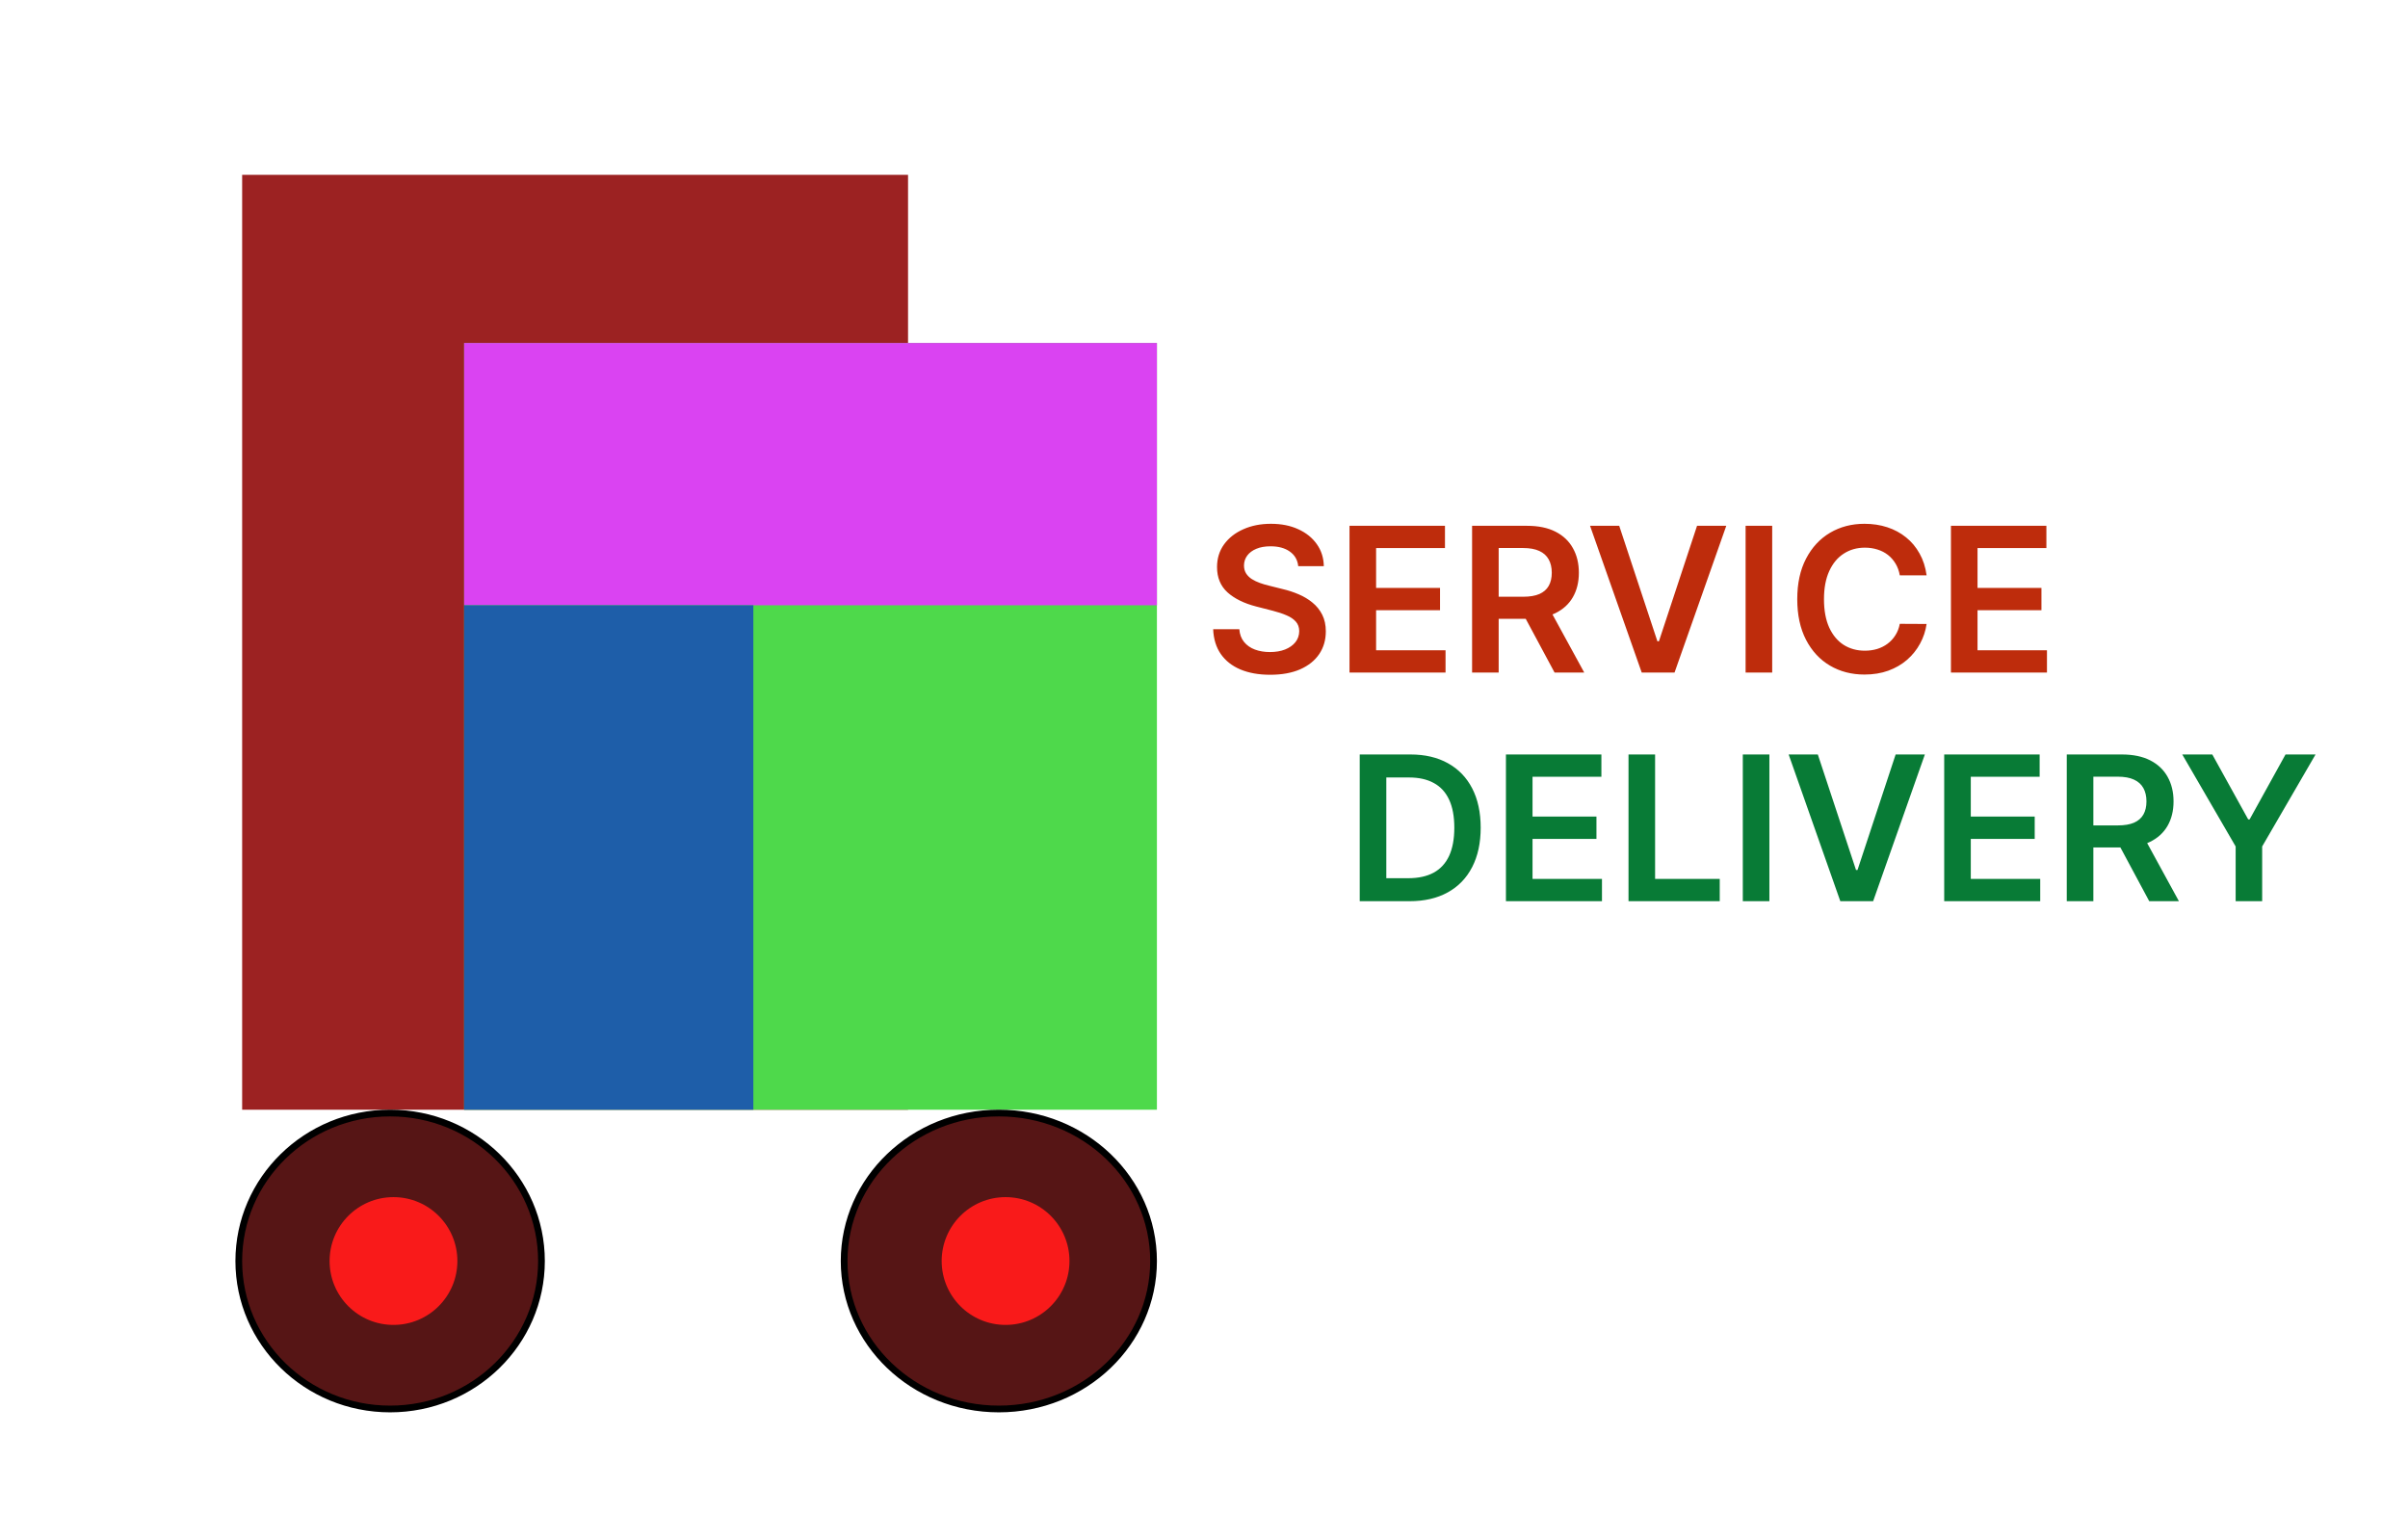 <svg width="358" height="225" viewBox="0 0 358 225" fill="none" xmlns="http://www.w3.org/2000/svg">
<g clip-path="url(#clip0_2_2)">
<rect x="36" y="26" width="99" height="139" fill="#9C2222"/>
<rect x="69" y="51" width="103" height="114" fill="#4ED94B"/>
<rect x="69" y="51" width="103" height="39" fill="#DA43F2"/>
<rect x="69" y="90" width="43" height="75" fill="#1E5EA9"/>
<path d="M193.009 84.18C192.91 83.249 192.491 82.525 191.752 82.006C191.021 81.488 190.069 81.229 188.897 81.229C188.073 81.229 187.366 81.353 186.777 81.602C186.188 81.85 185.737 82.188 185.424 82.614C185.112 83.04 184.952 83.526 184.945 84.073C184.945 84.528 185.048 84.922 185.254 85.256C185.467 85.59 185.754 85.874 186.116 86.108C186.479 86.335 186.88 86.527 187.32 86.683C187.761 86.84 188.205 86.971 188.652 87.077L190.697 87.589C191.521 87.781 192.313 88.04 193.073 88.367C193.84 88.693 194.526 89.105 195.129 89.602C195.74 90.099 196.223 90.7 196.578 91.403C196.933 92.106 197.111 92.93 197.111 93.874C197.111 95.153 196.784 96.278 196.131 97.251C195.477 98.217 194.533 98.974 193.297 99.521C192.068 100.06 190.58 100.33 188.833 100.33C187.136 100.33 185.662 100.067 184.412 99.542C183.169 99.016 182.196 98.249 181.493 97.241C180.797 96.232 180.42 95.004 180.364 93.555H184.252C184.309 94.315 184.543 94.947 184.955 95.451C185.367 95.955 185.903 96.332 186.564 96.58C187.232 96.829 187.977 96.953 188.801 96.953C189.661 96.953 190.413 96.825 191.06 96.57C191.713 96.307 192.224 95.945 192.594 95.483C192.963 95.014 193.151 94.467 193.158 93.842C193.151 93.274 192.984 92.805 192.658 92.436C192.331 92.06 191.873 91.747 191.283 91.499C190.701 91.243 190.019 91.016 189.238 90.817L186.756 90.178C184.959 89.716 183.538 89.016 182.494 88.079C181.457 87.134 180.939 85.881 180.939 84.318C180.939 83.033 181.287 81.907 181.983 80.941C182.686 79.975 183.641 79.226 184.849 78.693C186.056 78.153 187.423 77.883 188.95 77.883C190.499 77.883 191.855 78.153 193.02 78.693C194.192 79.226 195.112 79.968 195.779 80.92C196.447 81.864 196.791 82.951 196.812 84.18H193.009ZM200.634 100V78.182H214.825V81.495H204.587V87.418H214.09V90.731H204.587V96.687H214.91V100H200.634ZM218.857 100V78.182H227.039C228.715 78.182 230.121 78.473 231.258 79.055C232.401 79.638 233.264 80.454 233.846 81.506C234.436 82.55 234.731 83.768 234.731 85.16C234.731 86.559 234.432 87.773 233.836 88.803C233.246 89.826 232.376 90.618 231.226 91.179C230.075 91.733 228.662 92.01 226.986 92.01H221.158V88.729H226.453C227.433 88.729 228.236 88.594 228.861 88.324C229.486 88.047 229.947 87.646 230.246 87.12C230.551 86.587 230.704 85.934 230.704 85.16C230.704 84.386 230.551 83.725 230.246 83.178C229.94 82.624 229.475 82.205 228.85 81.921C228.225 81.63 227.419 81.484 226.432 81.484H222.809V100H218.857ZM230.128 90.114L235.53 100H231.119L225.814 90.114H230.128ZM240.731 78.182L246.409 95.355H246.633L252.301 78.182H256.647L248.956 100H244.076L236.395 78.182H240.731ZM263.474 78.182V100H259.521V78.182H263.474ZM286.429 85.543H282.445C282.331 84.89 282.121 84.311 281.816 83.807C281.511 83.296 281.131 82.862 280.676 82.507C280.222 82.152 279.703 81.886 279.121 81.708C278.545 81.523 277.924 81.431 277.256 81.431C276.07 81.431 275.019 81.729 274.103 82.326C273.187 82.915 272.469 83.782 271.951 84.925C271.433 86.062 271.173 87.45 271.173 89.091C271.173 90.76 271.433 92.166 271.951 93.31C272.477 94.446 273.194 95.305 274.103 95.888C275.019 96.463 276.067 96.751 277.246 96.751C277.899 96.751 278.51 96.665 279.078 96.495C279.653 96.317 280.168 96.058 280.623 95.717C281.085 95.376 281.472 94.957 281.784 94.46C282.104 93.963 282.324 93.395 282.445 92.756L286.429 92.777C286.28 93.814 285.957 94.787 285.46 95.696C284.969 96.605 284.327 97.408 283.531 98.104C282.736 98.793 281.805 99.332 280.74 99.723C279.675 100.107 278.492 100.298 277.192 100.298C275.275 100.298 273.563 99.854 272.058 98.967C270.552 98.079 269.366 96.797 268.499 95.121C267.633 93.445 267.2 91.435 267.2 89.091C267.2 86.74 267.636 84.73 268.51 83.061C269.384 81.385 270.573 80.103 272.079 79.215C273.585 78.327 275.289 77.883 277.192 77.883C278.407 77.883 279.536 78.054 280.58 78.395C281.624 78.736 282.555 79.237 283.371 79.897C284.188 80.55 284.859 81.353 285.385 82.305C285.918 83.249 286.266 84.329 286.429 85.543ZM290.048 100V78.182H304.239V81.495H294.001V87.418H303.504V90.731H294.001V96.687H304.324V100H290.048Z" fill="#BE2C0C"/>
<path d="M209.545 134H202.152V112.182H209.695C211.861 112.182 213.722 112.619 215.277 113.492C216.839 114.359 218.04 115.605 218.878 117.232C219.716 118.858 220.135 120.804 220.135 123.07C220.135 125.342 219.712 127.295 218.867 128.929C218.029 130.562 216.818 131.816 215.234 132.69C213.658 133.563 211.761 134 209.545 134ZM206.104 130.58H209.354C210.874 130.58 212.141 130.303 213.157 129.749C214.173 129.188 214.936 128.354 215.447 127.246C215.959 126.131 216.214 124.739 216.214 123.07C216.214 121.401 215.959 120.016 215.447 118.915C214.936 117.807 214.18 116.979 213.178 116.433C212.184 115.879 210.948 115.602 209.471 115.602H206.104V130.58ZM223.89 134V112.182H238.081V115.495H227.843V121.418H237.346V124.732H227.843V130.687H238.166V134H223.89ZM242.113 134V112.182H246.065V130.687H255.675V134H242.113ZM263.058 112.182V134H259.105V112.182H263.058ZM270.257 112.182L275.935 129.355H276.159L281.826 112.182H286.173L278.481 134H273.602L265.921 112.182H270.257ZM289.047 134V112.182H303.237V115.495H292.999V121.418H302.502V124.732H292.999V130.687H303.322V134H289.047ZM307.269 134V112.182H315.451C317.127 112.182 318.533 112.473 319.67 113.055C320.813 113.638 321.676 114.455 322.259 115.506C322.848 116.55 323.143 117.768 323.143 119.16C323.143 120.559 322.844 121.773 322.248 122.803C321.658 123.826 320.788 124.618 319.638 125.179C318.487 125.733 317.074 126.01 315.398 126.01H309.57V122.729H314.865C315.845 122.729 316.648 122.594 317.273 122.324C317.898 122.047 318.359 121.646 318.658 121.12C318.963 120.587 319.116 119.934 319.116 119.16C319.116 118.386 318.963 117.725 318.658 117.178C318.352 116.624 317.887 116.205 317.262 115.921C316.637 115.63 315.831 115.484 314.844 115.484H311.222V134H307.269ZM318.54 124.114L323.942 134H319.531L314.226 124.114H318.54ZM324.44 112.182H328.904L334.241 121.834H334.454L339.791 112.182H344.255L336.318 125.861V134H332.377V125.861L324.44 112.182Z" fill="#087B36"/>
<path d="M80.5 187.5C80.5 199.64 70.437 209.5 58 209.5C45.563 209.5 35.5 199.64 35.5 187.5C35.5 175.36 45.563 165.5 58 165.5C70.437 165.5 80.5 175.36 80.5 187.5Z" fill="#561515" stroke="black"/>
<circle cx="58.5" cy="187.5" r="9.5" fill="#F91A1A"/>
<path d="M171.5 187.5C171.5 199.63 161.223 209.5 148.5 209.5C135.777 209.5 125.5 199.63 125.5 187.5C125.5 175.37 135.777 165.5 148.5 165.5C161.223 165.5 171.5 175.37 171.5 187.5Z" fill="#561515" stroke="black"/>
<circle cx="149.5" cy="187.5" r="9.5" fill="#F91A1A"/>
</g>
<defs>
<clipPath id="clip0_2_2">
<rect width="358" height="225" rx="15" fill="white"/>
</clipPath>
</defs>
</svg>
